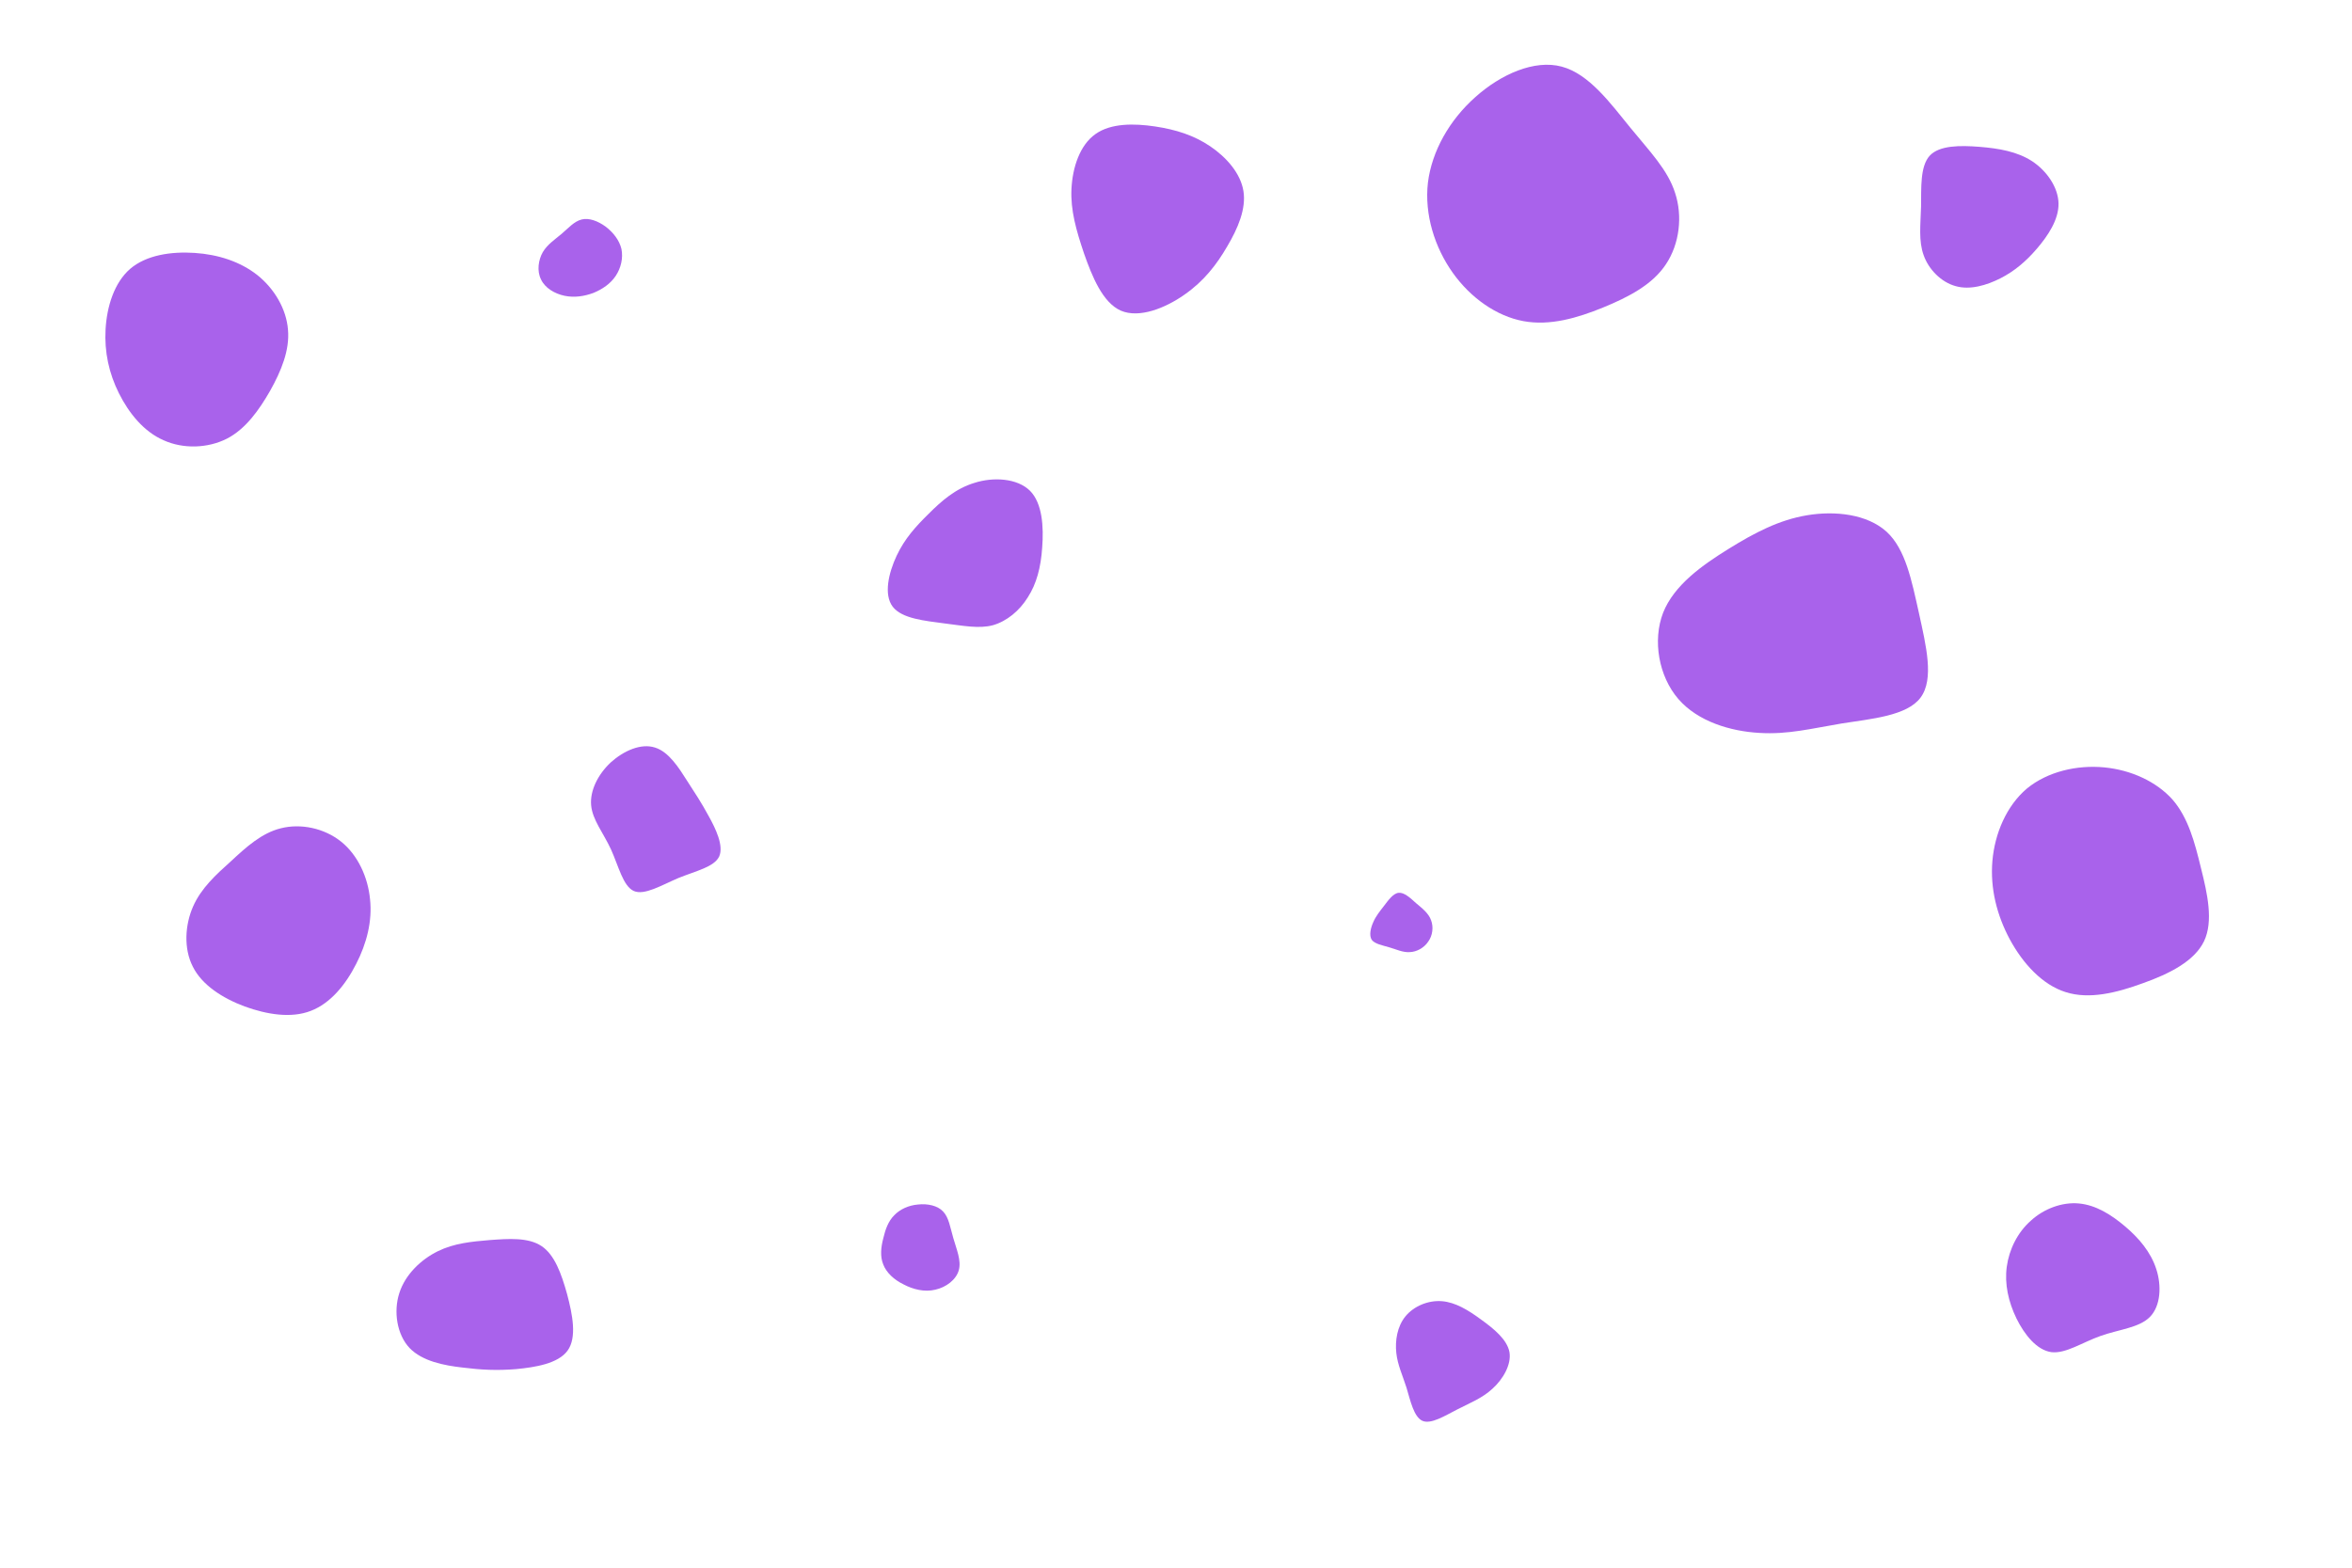 <svg id="visual" viewBox="0 0 900 600" width="900" height="600" xmlns="http://www.w3.org/2000/svg" xmlns:xlink="http://www.w3.org/1999/xlink" version="1.1"><g><g transform="translate(600 80)"><path d="M23.8 -31.2C31.3 -22 38.2 -15 41 -6.1C43.9 2.7 42.7 13.3 37.5 21.1C32.4 28.9 23.2 33.7 13.4 37.7C3.6 41.7 -6.9 44.8 -17.1 42.9C-27.3 41 -37.2 34.1 -44.1 24.4C-51 14.7 -55 2.1 -53.6 -10.1C-52.1 -22.2 -45.3 -34.1 -35.5 -42.8C-25.7 -51.6 -12.8 -57.3 -2.4 -54.5C8.1 -51.7 16.3 -40.4 23.8 -31.2Z" fill="#a962eb"></path></g><g transform="translate(351 476)"><path d="M9.9 -12.3C12.1 -10 12.6 -6.2 13.8 -2.1C15 2.1 16.9 6.4 15.9 10.1C14.9 13.8 11 16.7 6.9 17.6C2.8 18.6 -1.6 17.5 -5.2 15.6C-8.9 13.8 -11.8 11.1 -13 8C-14.3 4.9 -13.9 1.3 -13 -2.1C-12.2 -5.5 -11.1 -8.6 -8.8 -10.9C-6.6 -13.2 -3.3 -14.7 0.3 -15C3.9 -15.4 7.8 -14.6 9.9 -12.3Z" fill="#a962eb"></path></g><g transform="translate(535 354)"><path d="M6.9 -8.3C9.3 -6.3 11.7 -4.4 12.6 -1.8C13.6 0.8 13.2 4.1 11.5 6.4C9.9 8.8 7.1 10.3 4.5 10.4C1.9 10.6 -0.6 9.4 -3.3 8.6C-6 7.8 -8.9 7.3 -10.1 5.7C-11.2 4 -10.5 1.1 -9.5 -1.1C-8.5 -3.4 -7.1 -5.1 -5.4 -7.3C-3.8 -9.4 -1.9 -12.1 0.2 -12.3C2.3 -12.5 4.6 -10.4 6.9 -8.3Z" fill="#a962eb"></path></g><g transform="translate(106 351)"><path d="M24.5 -28.9C30.9 -23.8 34.8 -15.3 35.6 -6.8C36.5 1.6 34.3 10.1 30.3 17.9C26.3 25.8 20.5 33 12.9 35.9C5.4 38.8 -3.8 37.3 -12.4 34.2C-20.9 31 -28.7 26 -32.2 19C-35.8 12 -35.2 2.9 -32.1 -4.1C-29 -11.1 -23.4 -16.2 -17.6 -21.4C-11.9 -26.7 -5.9 -32.2 1.5 -34C9 -35.9 18 -34.1 24.5 -28.9Z" fill="#a962eb"></path></g><g transform="translate(690 242)"><path d="M31.9 -38.5C39.2 -31.8 41.5 -19.8 44.3 -7.3C47 5.1 50.2 17.9 44.9 25C39.7 32 26.1 33.1 14.7 34.9C3.3 36.8 -5.9 39.2 -16.8 38.5C-27.7 37.9 -40.3 34.2 -47.8 25.5C-55.3 16.8 -57.7 3.1 -53.6 -7.5C-49.4 -18.1 -38.6 -25.7 -28.6 -31.9C-18.6 -38.1 -9.3 -43 1.5 -44.8C12.3 -46.6 24.5 -45.2 31.9 -38.5Z" fill="#a962eb"></path></g><g transform="translate(796 490)"><path d="M17.2 -20.6C22.5 -16.1 27 -10.8 29.1 -4.3C31.2 2.1 30.8 9.8 26.7 14C22.6 18.2 14.8 18.8 7.8 21.3C0.7 23.8 -5.6 28.2 -11.1 27.5C-16.6 26.7 -21.3 20.9 -24.4 14.6C-27.5 8.2 -29 1.4 -28.1 -5.2C-27.2 -11.8 -24 -18.3 -18.9 -22.8C-13.9 -27.4 -6.9 -30 -0.5 -29.4C6 -28.8 11.9 -25.1 17.2 -20.6Z" fill="#a962eb"></path></g><g transform="translate(371 216)"><path d="M23.1 -28.2C27.9 -23.4 28.4 -14.3 27.8 -6.5C27.3 1.2 25.6 7.5 22.3 12.6C19.1 17.8 14.2 21.8 8.9 23.3C3.6 24.7 -2.3 23.5 -9.6 22.6C-17 21.6 -25.9 20.8 -29.4 16.2C-32.9 11.6 -31 3.3 -27.9 -3.3C-24.8 -9.9 -20.5 -14.6 -15.6 -19.4C-10.8 -24.2 -5.4 -29 1.9 -31.2C9.1 -33.5 18.2 -33 23.1 -28.2Z" fill="#a962eb"></path></g><g transform="translate(222 98)"><path d="M9.7 -11.3C12.6 -9.1 15 -6.1 15.8 -2.7C16.5 0.8 15.6 4.6 13.6 7.6C11.6 10.6 8.5 12.7 5.1 14.1C1.6 15.4 -2.2 16 -6 15.2C-9.8 14.4 -13.5 12.2 -15 8.9C-16.6 5.7 -16 1.5 -14.3 -1.5C-12.5 -4.5 -9.7 -6.3 -7.1 -8.5C-4.5 -10.7 -2.3 -13.3 0.6 -14C3.4 -14.7 6.8 -13.4 9.7 -11.3Z" fill="#a962eb"></path></g><g transform="translate(552 522)"><path d="M14.7 -17C19.7 -13.4 24.7 -9.3 25.6 -4.5C26.4 0.3 23.1 5.9 19.1 9.5C15.2 13.1 10.6 14.9 5.7 17.4C0.8 19.9 -4.4 23.2 -7.7 21.8C-11 20.3 -12.3 14.1 -13.8 9.1C-15.4 4.1 -17.2 0.4 -17.7 -4.2C-18.2 -8.8 -17.4 -14.3 -14.2 -18.2C-11 -22.1 -5.5 -24.4 -0.3 -24C4.9 -23.6 9.8 -20.6 14.7 -17Z" fill="#a962eb"></path></g><g transform="translate(252 314)"><path d="M10.9 -15.2C14 -10.4 16.4 -6.8 19.1 -1.8C21.9 3.2 25 9.7 23.2 13.8C21.3 17.8 14.4 19.3 7.7 22C1.1 24.8 -5.4 28.8 -9.5 27C-13.6 25.1 -15.3 17.5 -18.2 11.1C-21.1 4.8 -25.3 -0.2 -25.8 -5.8C-26.3 -11.4 -23.2 -17.6 -18.3 -22.2C-13.3 -26.7 -6.7 -29.6 -1.4 -27.9C3.9 -26.3 7.8 -20.1 10.9 -15.2Z" fill="#a962eb"></path></g><g transform="translate(75 133)"><path d="M23.5 -27.7C30 -22.5 34.6 -14.7 35.2 -6.8C35.9 1 32.6 9 28.4 16.5C24.1 24 19 31.2 11.8 34.9C4.5 38.6 -4.9 38.9 -12.4 35.5C-20 32.2 -25.7 25.1 -29.5 17.5C-33.3 9.9 -35.1 1.7 -34.6 -7C-34.1 -15.7 -31.3 -24.8 -25.2 -30.1C-19 -35.4 -9.5 -36.8 -0.5 -36.2C8.5 -35.6 16.9 -32.9 23.5 -27.7Z" fill="#a962eb"></path></g><g transform="translate(758 84)"><path d="M19.6 -22.3C25.2 -18.6 29.6 -12.3 29.7 -6.1C29.8 0.1 25.6 6.3 21.4 11.2C17.2 16.1 12.8 19.8 7.5 22.5C2.2 25.2 -4.2 27.1 -9.7 25.5C-15.2 24 -20 19.1 -21.9 13.7C-23.9 8.2 -23.1 2.1 -22.9 -5C-22.8 -12.1 -23.3 -20.3 -19.6 -24.4C-15.9 -28.4 -8 -28.4 -0.5 -27.8C6.9 -27.2 13.9 -26 19.6 -22.3Z" fill="#a962eb"></path></g><g transform="translate(187 500)"><path d="M20.2 -23.1C25.2 -19.8 27.8 -12.6 30 -4.7C32.1 3.2 33.8 11.9 30.2 16.9C26.6 21.9 17.8 23.3 10.5 24C3.1 24.6 -2.8 24.3 -10 23.4C-17.1 22.6 -25.4 21 -30.3 15.9C-35.1 10.8 -36.5 2 -34.2 -5.1C-31.9 -12.3 -25.8 -18 -19.5 -21.1C-13.2 -24.2 -6.6 -24.8 0.5 -25.4C7.5 -25.9 15.1 -26.5 20.2 -23.1Z" fill="#a962eb"></path></g><g transform="translate(443 79)"><path d="M20.1 -23C26.3 -18.8 31.7 -12.7 32.8 -5.9C33.9 0.9 30.7 8.4 26.6 15.3C22.6 22.2 17.7 28.6 10.2 33.8C2.8 39 -7.1 42.9 -14.1 39.9C-21.1 36.8 -25.1 26.8 -28.2 18C-31.2 9.1 -33.4 1.4 -33 -6.7C-32.6 -14.9 -29.8 -23.5 -23.8 -27.7C-17.9 -31.9 -9 -31.8 -1 -30.6C7 -29.4 13.9 -27.2 20.1 -23Z" fill="#a962eb"></path></g><g transform="translate(806 338)"><path d="M25.3 -32C31.3 -25.1 33.8 -15.7 36.2 -5.8C38.7 4.1 41 14.6 37.4 22.2C33.7 29.9 24.1 34.7 14 38.3C3.9 42 -6.6 44.6 -15.6 41.7C-24.5 38.9 -31.9 30.8 -36.9 21.6C-41.9 12.3 -44.5 2 -43.6 -8.5C-42.7 -19 -38.2 -29.6 -30.4 -36.2C-22.5 -42.7 -11.2 -45.3 -0.8 -44.3C9.6 -43.3 19.2 -38.8 25.3 -32Z" fill="#a962eb"></path></g></g></svg>